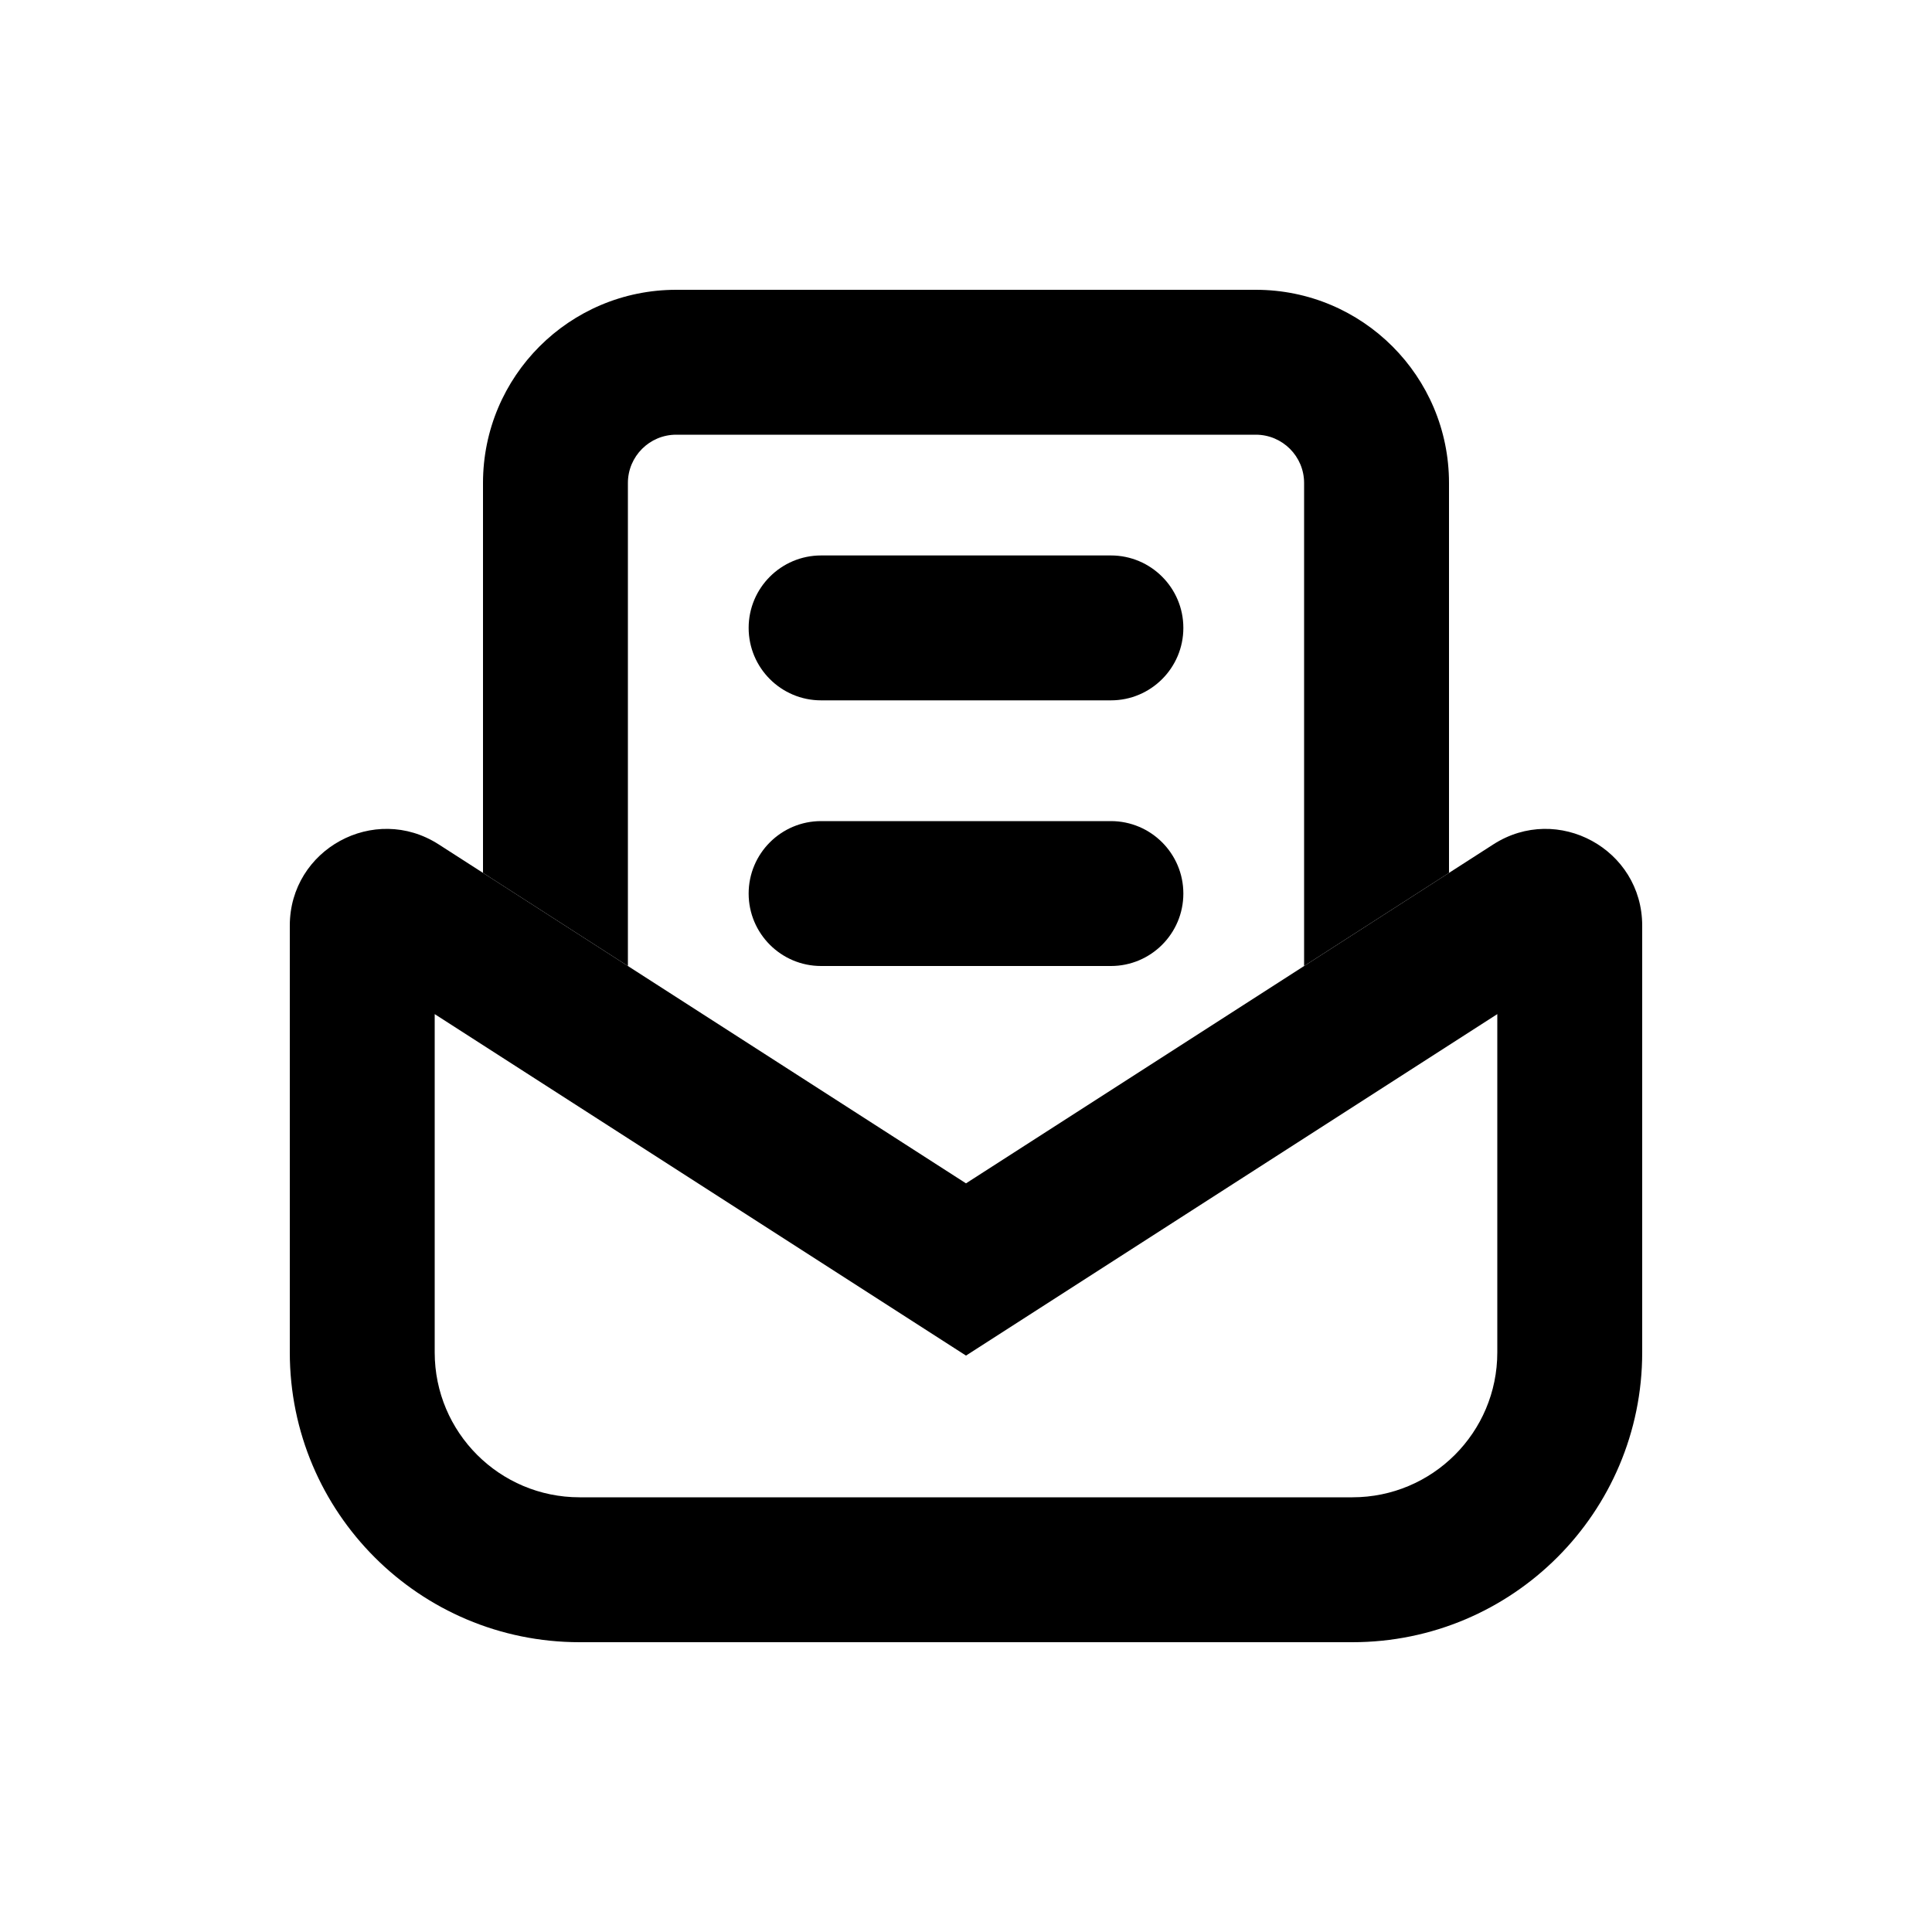 <svg width="20" height="20" viewBox="0 0 20 20" fill="none" xmlns="http://www.w3.org/2000/svg">
<path d="M13 4.5H7C6.724 4.5 6.5 4.724 6.5 5V10L5 9.036V5C5 3.895 5.895 3 7 3H13C14.105 3 15 3.895 15 5V9.036L13.5 10V5C13.5 4.724 13.276 4.5 13 4.5Z" fill="black"/>
<path fill-rule="evenodd" clip-rule="evenodd" d="M4.541 8.741L10 12.25L15.459 8.741C16.125 8.313 17 8.791 17 9.582V14C17 15.657 15.657 17 14 17H6C4.343 17 3 15.657 3 14V9.582C3 8.791 3.875 8.313 4.541 8.741ZM4.5 10.498L10 14.033L15.5 10.498V14C15.5 14.829 14.828 15.5 14 15.5H6C5.172 15.5 4.5 14.829 4.5 14V10.498Z" fill="black"/>
<path d="M7.75 6.5C7.75 6.086 8.086 5.75 8.5 5.75H11.5C11.914 5.75 12.25 6.086 12.25 6.5C12.25 6.914 11.914 7.25 11.5 7.25H8.5C8.086 7.25 7.75 6.914 7.75 6.5Z" fill="black"/>
<path d="M8.5 8.5C8.086 8.5 7.75 8.836 7.75 9.25C7.75 9.664 8.086 10 8.5 10H11.5C11.914 10 12.25 9.664 12.25 9.25C12.25 8.836 11.914 8.5 11.5 8.5H8.5Z" fill="black"/>
</svg>
